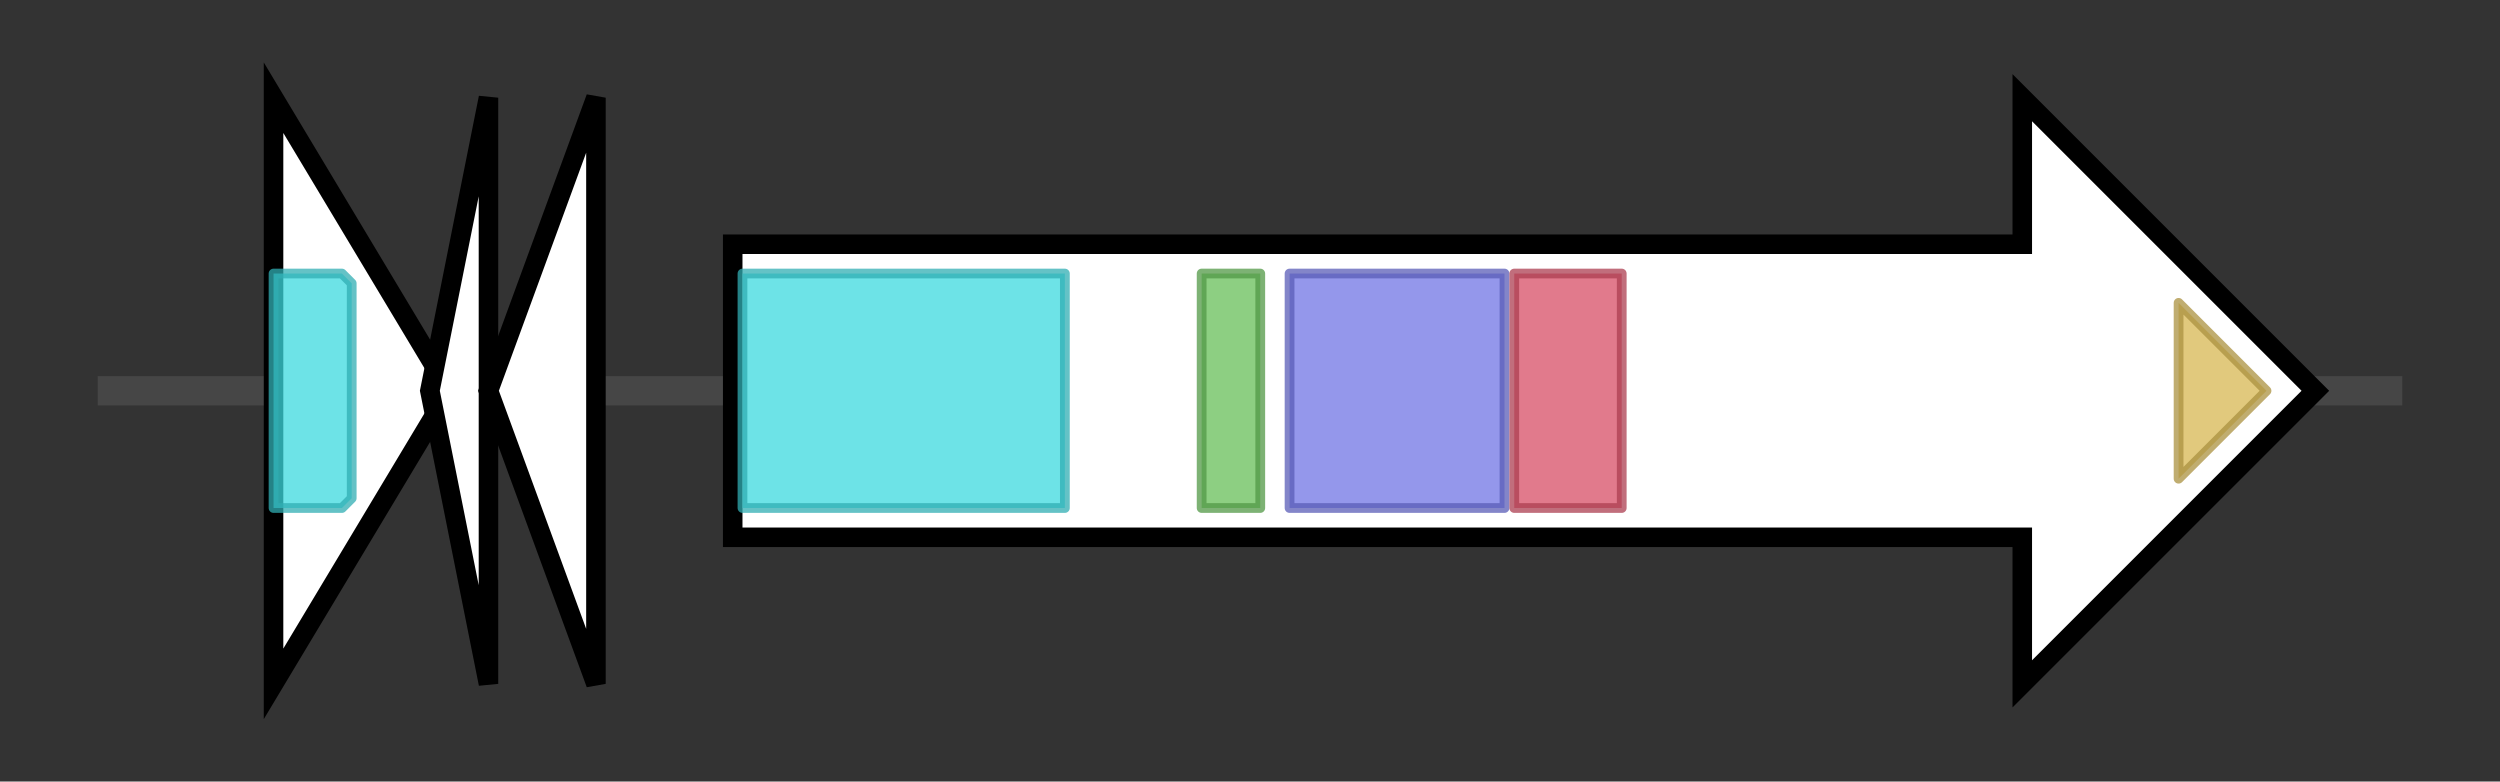 <svg version="1.1" baseProfile="full" xmlns="http://www.w3.org/2000/svg" width="255.9" height="80">
	<rect width="100%" height="100%" fill="#333333" stroke="none"/>
	<g>
		<line x1="10" y1="40.0" x2="245.9" y2="40.0" style="stroke:rgb(70,70,70); stroke-width:3 "/>
		<g>
			<title> (ctg10564_1)</title>
			<polygon class=" (ctg10564_1)" points="28,10 46,40 28,70" fill="rgb(255,255,255)" fill-opacity="1.0" stroke="rgb(0,0,0)" stroke-width="2"  />
			<g>
				<title>AMP-binding (PF00501)
"AMP-binding enzyme"</title>
				<polygon class="PF00501" points="28,28 35,28 36,29 36,51 35,52 28,52" stroke-linejoin="round" width="8" height="24" fill="rgb(60,217,223)" stroke="rgb(48,173,178)" stroke-width="1" opacity="0.75" />
			</g>
		</g>
		<g>
			<title> (ctg10564_2)</title>
			<polygon class=" (ctg10564_2)" points="44,40 50,10 50,70" fill="rgb(255,255,255)" fill-opacity="1.0" stroke="rgb(0,0,0)" stroke-width="2"  />
		</g>
		<g>
			<title> (ctg10564_3)</title>
			<polygon class=" (ctg10564_3)" points="50,40 61,10 61,70" fill="rgb(255,255,255)" fill-opacity="1.0" stroke="rgb(0,0,0)" stroke-width="2"  />
		</g>
		<g>
			<title> (ctg10564_4)</title>
			<polygon class=" (ctg10564_4)" points="75,25 207,25 207,10 237,40 207,70 207,55 75,55" fill="rgb(255,255,255)" fill-opacity="1.0" stroke="rgb(0,0,0)" stroke-width="2"  />
			<g>
				<title>AMP-binding (PF00501)
"AMP-binding enzyme"</title>
				<rect class="PF00501" x="76" y="28" stroke-linejoin="round" width="33" height="24" fill="rgb(60,217,223)" stroke="rgb(48,173,178)" stroke-width="1" opacity="0.75" />
			</g>
			<g>
				<title>PP-binding (PF00550)
"Phosphopantetheine attachment site"</title>
				<rect class="PF00550" x="123" y="28" stroke-linejoin="round" width="6" height="24" fill="rgb(103,191,88)" stroke="rgb(82,152,70)" stroke-width="1" opacity="0.75" />
			</g>
			<g>
				<title>ketoacyl-synt (PF00109)
"Beta-ketoacyl synthase, N-terminal domain"</title>
				<rect class="PF00109" x="132" y="28" stroke-linejoin="round" width="22" height="24" fill="rgb(112,116,228)" stroke="rgb(89,92,182)" stroke-width="1" opacity="0.75" />
			</g>
			<g>
				<title>Ketoacyl-synt_C (PF02801)
"Beta-ketoacyl synthase, C-terminal domain"</title>
				<rect class="PF02801" x="155" y="28" stroke-linejoin="round" width="11" height="24" fill="rgb(215,78,102)" stroke="rgb(172,62,81)" stroke-width="1" opacity="0.75" />
			</g>
			<g>
				<title>Nucleoporin2 (PF04096)
"Nucleoporin autopeptidase"</title>
				<polygon class="PF04096" points="223,31 232,40 223,49" stroke-linejoin="round" width="13" height="24" fill="rgb(214,183,82)" stroke="rgb(171,146,65)" stroke-width="1" opacity="0.75" />
			</g>
		</g>
	</g>
</svg>
